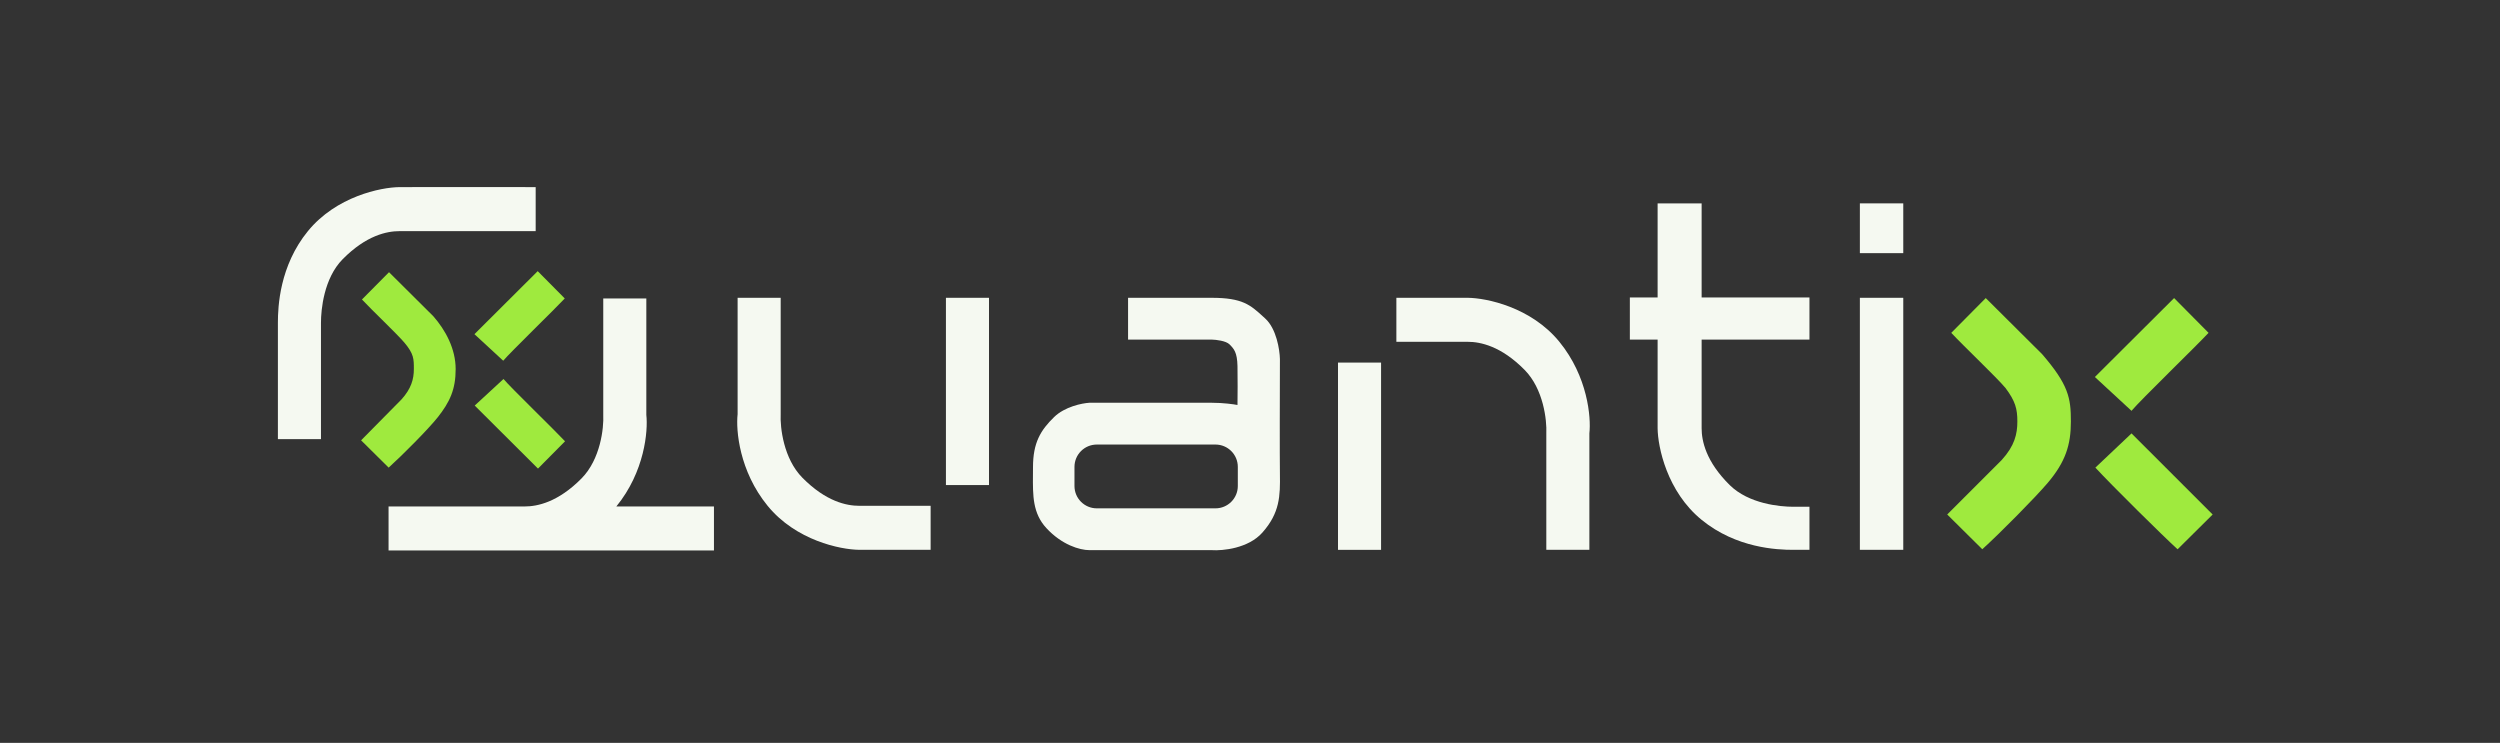 <svg width="175" height="52" viewBox="0 0 175 52" fill="none" xmlns="http://www.w3.org/2000/svg">
<rect x="0" y="0" width="175" height="52" fill="#333333" stroke="none"/>
<g clip-path="url(#clip0_2124_32632)">
<path d="M139.002 20.865L136.589 23.299C137.488 24.263 139.751 26.403 140.383 27.157C141.079 28.086 141.215 28.623 141.215 29.503C141.215 30.383 141.025 31.204 140.12 32.2L136.305 36.014L138.76 38.448C139.995 37.33 142.475 34.824 143.342 33.8C144.58 32.337 144.963 31.149 144.963 29.503C144.963 27.857 144.799 26.937 142.948 24.79L139.002 20.865Z" fill="#9FEA3E"/>
<path d="M152.187 20.865L154.599 23.299C153.7 24.263 149.837 28.004 149.205 28.758L146.641 26.39L152.187 20.865Z" fill="#9FEA3E"/>
<path d="M154.886 36.016L152.431 38.45C151.447 37.559 147.786 33.941 146.676 32.733L149.207 30.338L154.886 36.016Z" fill="#9FEA3E"/>
<path d="M27.231 19.053L25.337 20.964C26.043 21.722 27.82 23.402 28.316 23.994C28.97 24.776 28.97 25.12 28.97 25.837C28.97 26.553 28.778 27.21 28.109 27.955L25.277 30.823L27.206 32.734C28.176 31.856 29.986 30.038 30.64 29.212C31.489 28.14 31.896 27.259 31.896 25.837C31.896 24.415 31.185 23.107 30.331 22.135L27.231 19.053Z" fill="#9FEA3E"/>
<path d="M37.639 18.98L39.534 20.892C38.828 21.649 35.721 24.659 35.225 25.251L33.211 23.392L37.639 18.98Z" fill="#9FEA3E"/>
<path d="M37.659 32.801L39.553 30.89C38.847 30.132 35.741 27.122 35.245 26.53L33.23 28.389L37.659 32.801Z" fill="#9FEA3E"/>
<path d="M37.497 13.098V16.18H27.961C27.09 16.18 25.639 16.47 23.986 18.145C22.664 19.485 22.468 21.686 22.468 22.589C22.468 23.492 22.468 30.74 22.468 30.74H19.453C19.453 30.74 19.453 23.71 19.453 22.589C19.453 21.468 19.569 18.61 21.552 16.18C23.535 13.751 26.651 13.113 27.961 13.098C29.271 13.084 37.497 13.098 37.497 13.098Z" fill="#F5F9F1"/>
<path d="M116.033 14.236H119.114V20.824H126.662V23.772H119.114V29.98C119.114 30.851 119.405 32.302 121.08 33.955C122.419 35.277 124.613 35.473 125.523 35.473H126.662V38.488H125.523C124.394 38.488 121.544 38.372 119.114 36.389C116.685 34.406 116.048 31.29 116.033 29.98V23.772H114.09V20.824H116.033V14.236Z" fill="#F5F9F1"/>
<path d="M51.633 20.846H54.648V28.997C54.603 29.919 54.844 32.101 56.166 33.44C57.819 35.115 59.27 35.406 60.141 35.406H65.144V38.487H60.141C58.831 38.472 55.715 37.835 53.732 35.406C51.749 32.976 51.507 30.121 51.633 28.997V20.846Z" fill="#F5F9F1"/>
<path d="M66.215 20.846H69.23V33.954H66.215V20.846Z" fill="#F5F9F1"/>
<path d="M111.256 38.487H108.242V30.337C108.286 29.413 108.045 27.232 106.723 25.893C105.071 24.218 103.619 23.927 102.748 23.927H97.746V20.846H102.748C104.058 20.861 107.174 21.498 109.157 23.927C111.14 26.357 111.383 29.212 111.256 30.337V38.487Z" fill="#F5F9F1"/>
<path d="M96.675 38.489H93.66V25.381H96.675V38.489Z" fill="#F5F9F1"/>
<path d="M133.229 38.487H130.191V20.846H133.229V38.487Z" fill="#F5F9F1"/>
<path d="M133.229 17.72H130.191V14.236H133.229V17.72Z" fill="#F5F9F1"/>
<path d="M27.199 38.534V35.452H36.735C37.605 35.452 39.057 35.162 40.71 33.487C42.032 32.147 42.273 29.966 42.228 29.044V20.893H45.243V29.044C45.369 30.167 45.127 33.023 43.144 35.452H49.977V38.534H36.735H27.199Z" fill="#F5F9F1"/>
<path fill-rule="evenodd" clip-rule="evenodd" d="M78.965 20.846V23.771H84.816C85.128 23.779 85.816 23.856 86.066 24.106C86.379 24.419 86.602 24.664 86.624 25.625C86.642 26.393 86.632 27.761 86.624 28.349C86.356 28.297 85.619 28.193 84.816 28.193H76.263C75.749 28.222 74.534 28.465 73.784 29.198C72.846 30.113 72.31 30.984 72.31 32.703C72.31 32.879 72.309 33.051 72.307 33.219C72.295 34.703 72.285 35.926 73.248 36.969C74.32 38.13 75.57 38.51 76.263 38.51H84.816C85.59 38.562 87.383 38.389 88.366 37.281C89.594 35.897 89.617 34.713 89.594 33.172C89.576 31.94 89.587 27.299 89.594 25.133C89.579 24.486 89.353 23.012 88.567 22.297C88.519 22.253 88.472 22.21 88.426 22.168L88.424 22.167C87.531 21.35 86.98 20.846 84.816 20.846H78.965ZM85.083 31.118H76.776C75.913 31.118 75.213 31.818 75.213 32.681V34.021C75.213 34.884 75.913 35.584 76.776 35.584H85.083C85.947 35.584 86.647 34.884 86.647 34.021V32.681C86.647 31.818 85.947 31.118 85.083 31.118Z" fill="#F5F9F1"/>
</g>
<defs>
<clipPath id="clip0_2124_32632">
<rect width="135.658" height="25.6" fill="white" transform="translate(19.426 13.098)"/>
</clipPath>
</defs>
</svg>
